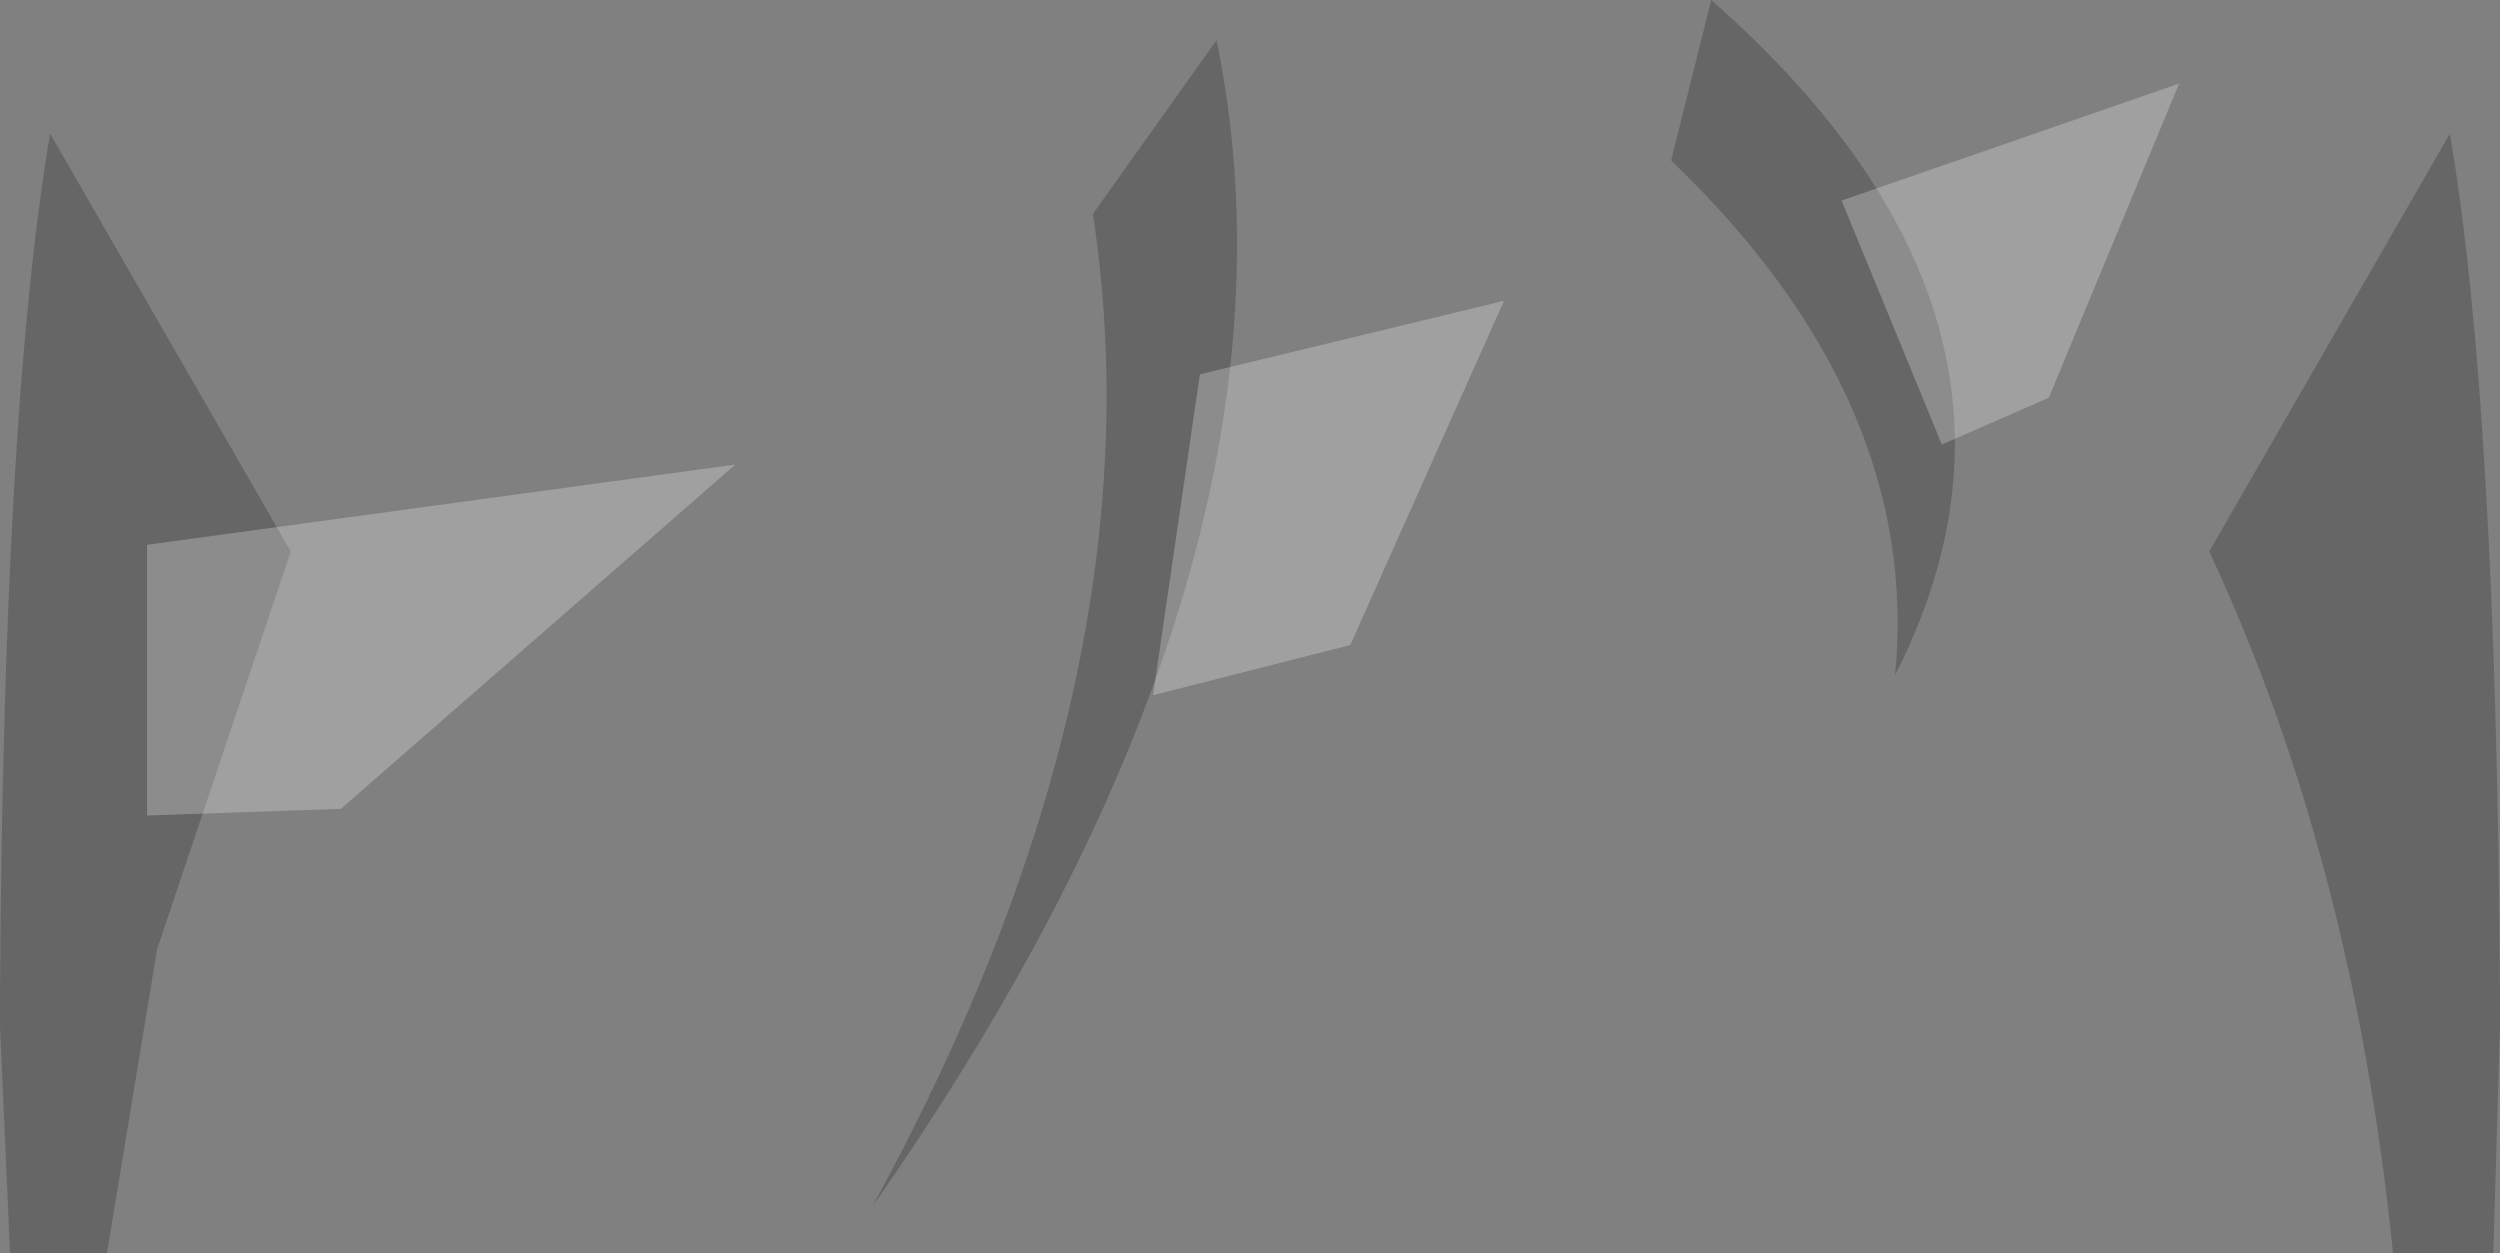 <?xml version="1.0" encoding="UTF-8" standalone="no"?>
<svg xmlns:xlink="http://www.w3.org/1999/xlink" height="18.75px" width="37.4px" xmlns="http://www.w3.org/2000/svg">
  <rect width="100%" height="100%" fill="#808080" stroke="none"/>
  <g transform="matrix(1.0, 0.0, 0.0, 1.0, 18.75, 161.25)">
    <path d="M14.3 -153.0 L17.9 -159.25 Q18.6 -155.15 18.65 -146.35 L18.65 -146.1 18.65 -145.9 18.55 -142.5 17.05 -142.5 Q16.45 -148.4 14.3 -153.0 M6.25 -158.85 L6.85 -161.25 Q12.3 -156.45 9.6 -151.15 10.0 -155.25 6.25 -158.85 M-14.4 -153.0 L-16.4 -147.05 -17.15 -142.5 -18.6 -142.5 -18.75 -145.9 -18.75 -146.1 -18.75 -146.35 Q-18.7 -155.15 -18.0 -159.25 L-14.4 -153.0 M-0.55 -160.65 Q1.05 -152.85 -5.7 -143.2 -1.35 -151.15 -2.4 -158.05 L-0.55 -160.65" fill="#000000" fill-opacity="0.2" fill-rule="evenodd" stroke="none"/>
    <path d="M10.3 -154.6 L8.8 -158.25 13.85 -160.0 11.9 -155.3 10.3 -154.6 M3.75 -156.75 L1.45 -151.6 -1.5 -150.85 -0.8 -155.65 3.75 -156.75 M-16.55 -153.1 L-7.75 -154.3 -13.65 -149.15 -16.55 -149.05 -16.55 -153.1" fill="#ffffff" fill-opacity="0.251" fill-rule="evenodd" stroke="none"/>
  </g>
</svg>
